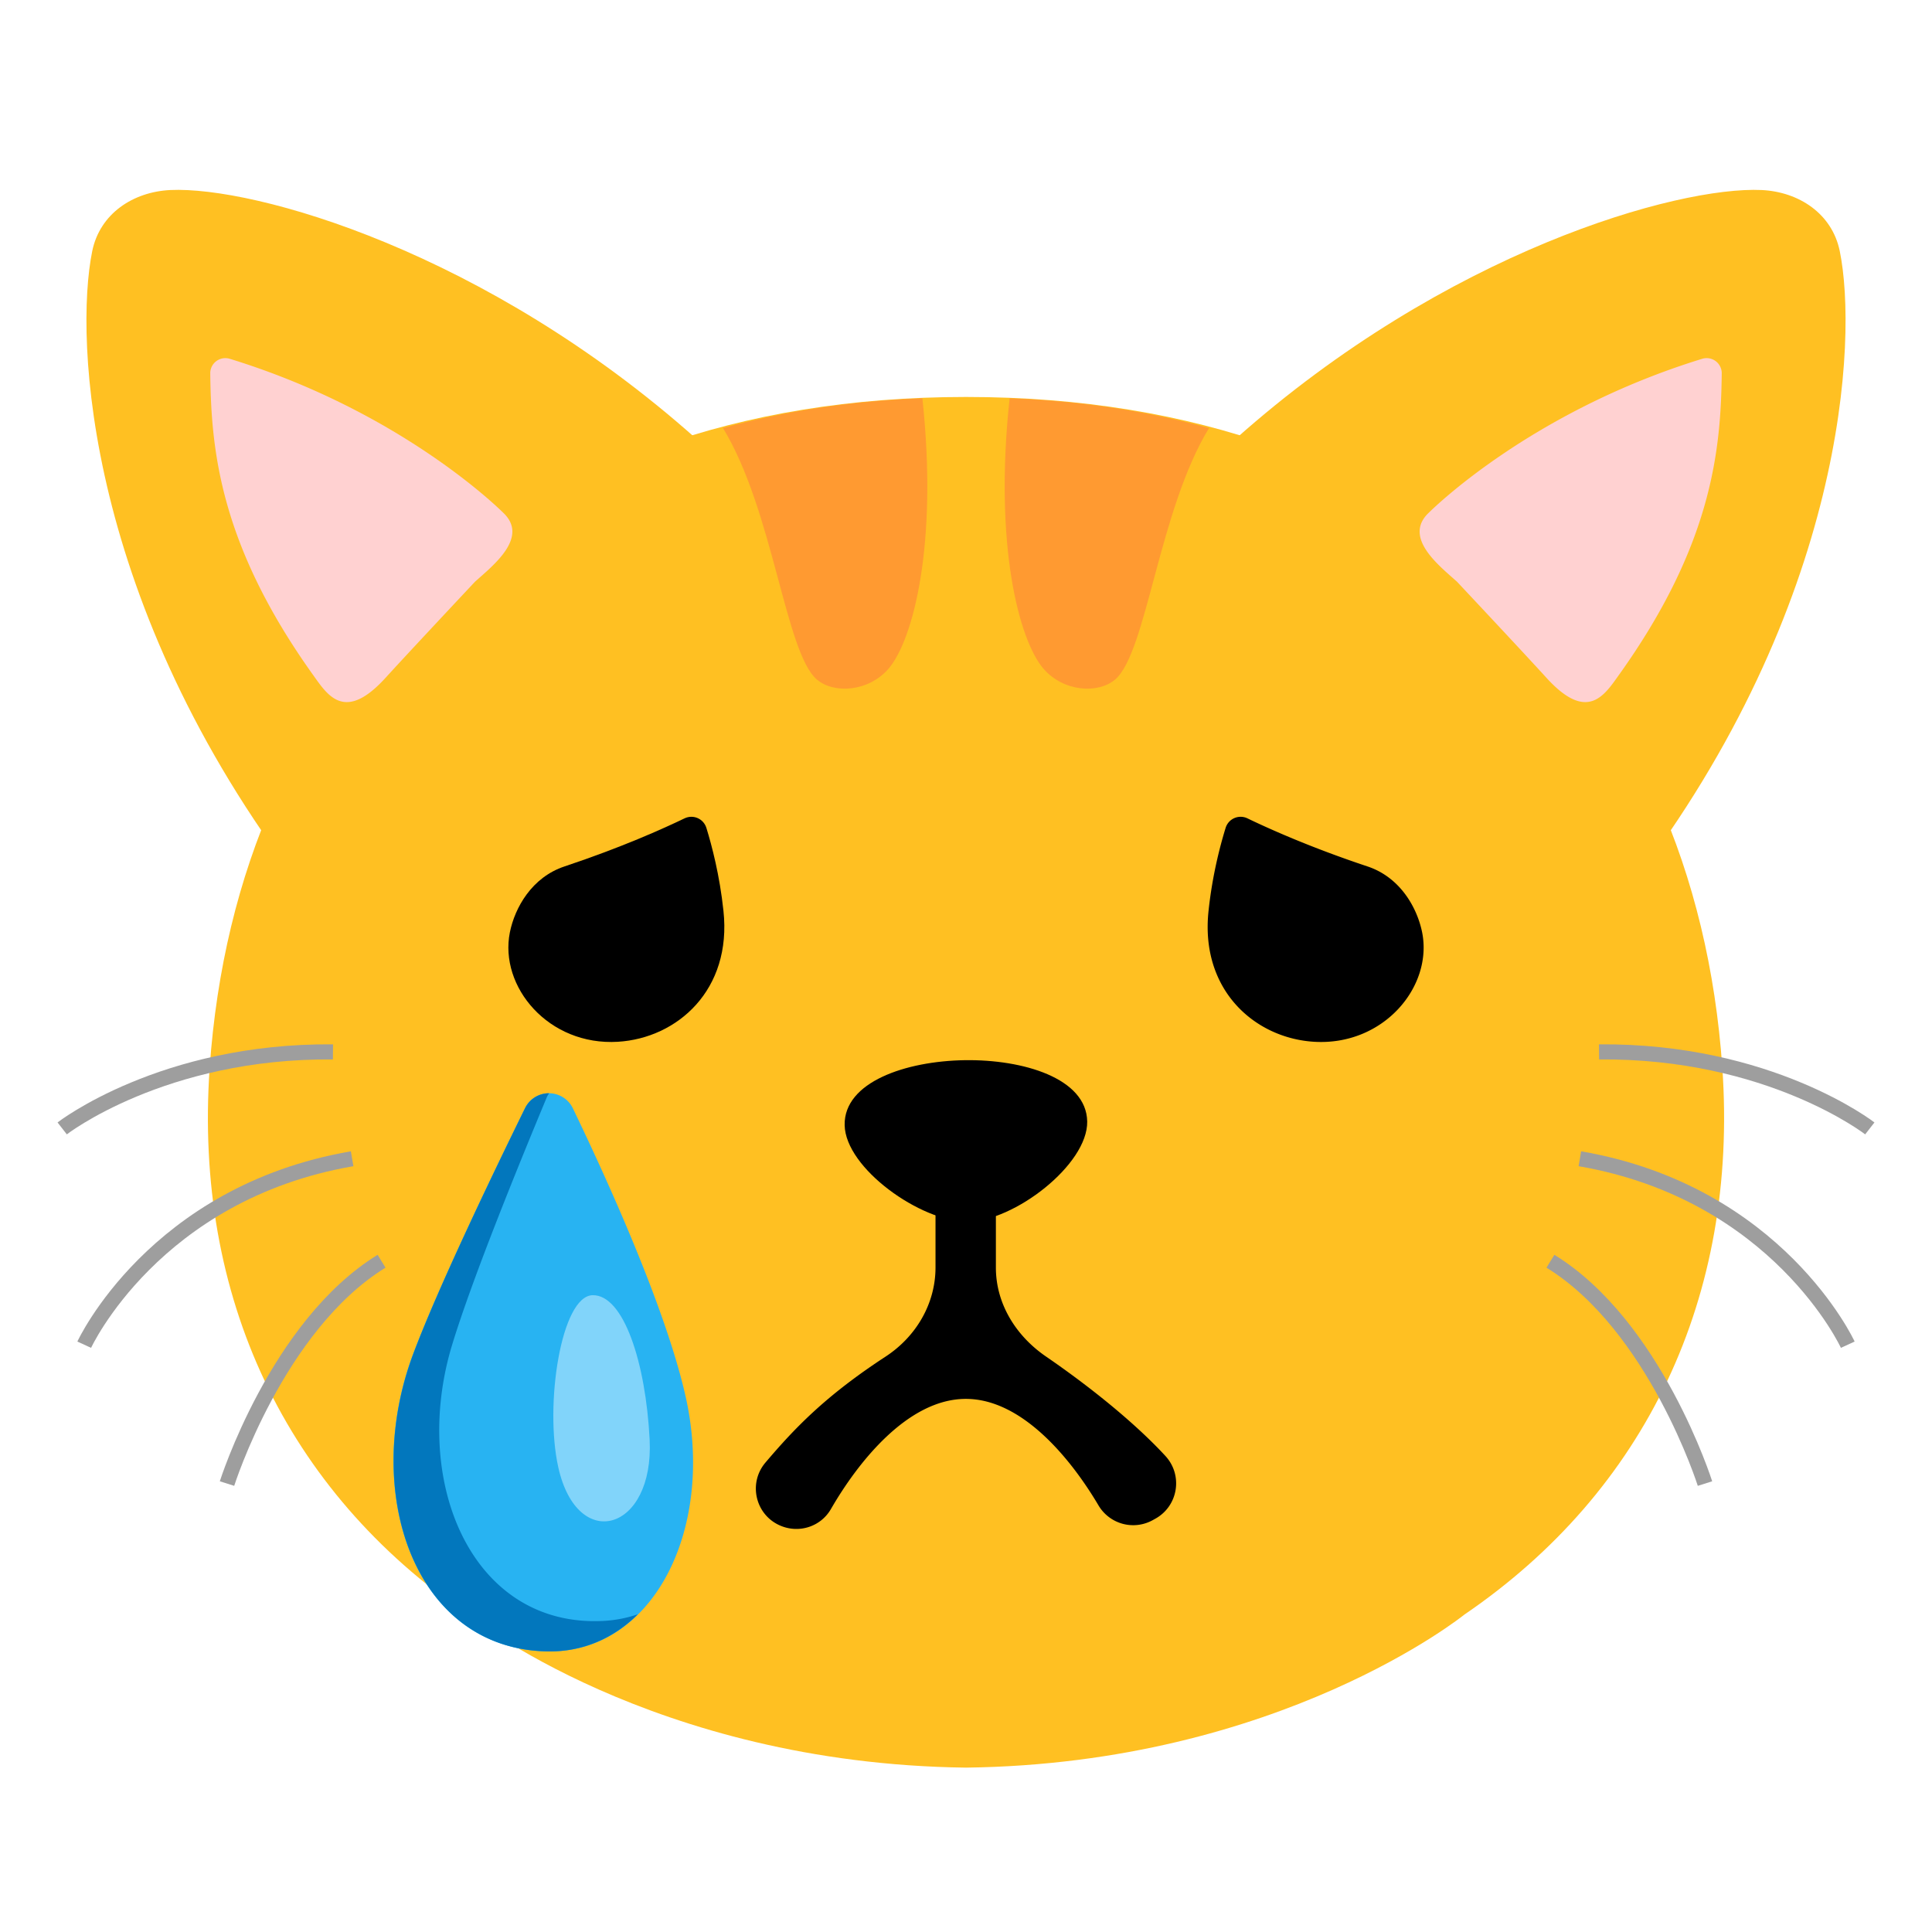<svg width="32px" height="32px" viewBox="0 0 128 128" xmlns="http://www.w3.org/2000/svg"  aria-hidden="true" role="img" class="iconify iconify--noto" preserveAspectRatio="xMidYMid meet"><path d="M114.11 70.76C112.31 44.78 94.44 26.3 64 26.3S15.69 44.78 13.89 70.76c-1.05 15.14 5.05 28.01 17.09 36.21c0 0 12.21 9.88 33.02 10.14c20.81-.26 33.02-10.14 33.02-10.14c12.03-8.2 18.14-21.07 17.09-36.21z" fill="#ffc022"></path><path d="M54.12 45.02c1.13.96 3.42.82 4.75-.72c1.61-1.87 3.29-8.17 2.24-17.91c-4.67.17-9.09.84-13.21 1.97c3.33 5.46 4.13 14.88 6.22 16.66z" opacity=".47" fill="#ff7043"></path><path d="M73.88 45.02c-1.13.96-3.42.82-4.75-.72c-1.61-1.87-3.29-8.17-2.24-17.91c4.67.17 9.09.84 13.21 1.97c-3.33 5.46-4.13 14.88-6.22 16.66z" opacity=".47" fill="#ff7043"></path><path d="M55.96 74.54c-.05-2.86 4.06-4.24 7.95-4.3s8.07 1.2 8.12 4.06c.05 2.86-4.86 6.64-7.95 6.64c-3.08 0-8.07-3.54-8.12-6.4z" fill="#000"></path><g fill="none" stroke="#9e9e9e" strokeWidth="3" strokeLinecap="round" strokeMiterlimit="10"><path d="M4.12 74.76s6.65-5.17 17.94-5.07"></path><path d="M5.58 89.09s4.63-10.06 17.75-12.32"></path><path d="M15.04 98.29s3.31-10.47 10.24-14.73"></path><g><path d="M123.88 74.76s-6.65-5.17-17.94-5.07"></path><path d="M122.42 89.09s-4.63-10.06-17.75-12.32"></path><path d="M112.96 98.29s-3.31-10.47-10.24-14.73"></path></g></g><path d="M33.78 61.77c.33-1.63 1.45-3.65 3.63-4.37c3.75-1.25 6.53-2.5 7.94-3.18c.58-.28 1.26.02 1.45.63c.36 1.17.88 3.13 1.13 5.49c.57 5.25-3.06 8.44-6.99 8.68c-4.6.28-7.88-3.65-7.16-7.25z" fill="#000"></path><path d="M94.22 61.77c-.33-1.63-1.45-3.65-3.63-4.37c-3.75-1.25-6.53-2.5-7.94-3.18a1.04 1.04 0 0 0-1.45.63c-.36 1.17-.88 3.13-1.13 5.49c-.57 5.25 3.06 8.44 6.99 8.68c4.6.28 7.88-3.65 7.16-7.25z" fill="#000"></path><path d="M65.98 83.98v-4.45h-4v4.44c0 2.41-1.29 4.59-3.31 5.91c-4.03 2.63-6.07 4.8-7.95 7.01c-1.18 1.38-.67 3.51 1.01 4.2c1.23.51 2.65.05 3.32-1.11c1.76-3.05 5.07-7.3 8.94-7.3c3.76 0 7 4.03 8.79 7.06a2.672 2.672 0 0 0 3.58.98l.18-.1c1.52-.84 1.85-2.88.67-4.16c-1.85-2.01-4.71-4.39-7.9-6.58c-1.99-1.36-3.33-3.49-3.33-5.9z" fill="#000"></path><g><path d="M34.78 73.43a1.76 1.76 0 0 1 3.18.01c2.21 4.59 6.11 13.13 7.45 19.02c2.01 8.81-2.13 17.11-9.19 16.95c-8.86-.19-12.26-10.61-8.85-19.71c1.67-4.43 5.31-11.99 7.41-16.27z" fill="#28b3f2"></path><path d="M40.15 107.38c-8.86.59-12.97-9.19-10.19-18.3c1.35-4.43 4.47-12.07 6.27-16.39c.04-.1.1-.17.15-.26c-.63 0-1.27.33-1.6 1c-2.1 4.28-5.74 11.84-7.4 16.27c-3.41 9.1-.01 19.52 8.85 19.71c2.39.05 4.44-.88 6.03-2.46a8.5 8.5 0 0 1-2.11.43z" fill="#0277bd"></path><path d="M39.27 85.81c2.04-.03 3.51 4.44 3.77 9.56c.31 6.08-4.78 7.54-6.05 1.85c-.93-4.15.19-11.38 2.28-11.41z" fill="#81d4fa"></path></g><g><path d="M19.91 58.62C5.73 40.06 4.92 22.48 6.11 16.64c.51-2.49 2.71-3.93 5.17-4.05c5.59-.26 20.9 4.06 34.85 16.48L19.91 58.62z" fill="#ffc022"></path><path d="M15.22 23.77a1 1 0 0 0-1.29.97c.06 5.09.64 11.37 6.85 20.03c.95 1.33 2.08 3.09 4.77.13c1.49-1.64 5.92-6.36 5.92-6.36c1.19-1.07 3.61-2.94 1.86-4.58c-.08-.07-6.62-6.66-18.11-10.19z" fill="#ffd1d1"></path><g><path d="M108.09 58.62c14.18-18.56 14.99-36.15 13.8-41.98c-.51-2.49-2.71-3.93-5.17-4.05c-5.59-.26-20.9 4.06-34.85 16.48l26.22 29.55z" fill="#ffc022"></path><path d="M112.78 23.77a1 1 0 0 1 1.29.97c-.06 5.09-.64 11.37-6.85 20.03c-.95 1.33-2.08 3.09-4.77.13c-1.49-1.64-5.92-6.36-5.92-6.36c-1.19-1.07-3.61-2.94-1.86-4.58c.08-.07 6.62-6.66 18.11-10.19z" fill="#ffd1d1"></path></g></g></svg>
